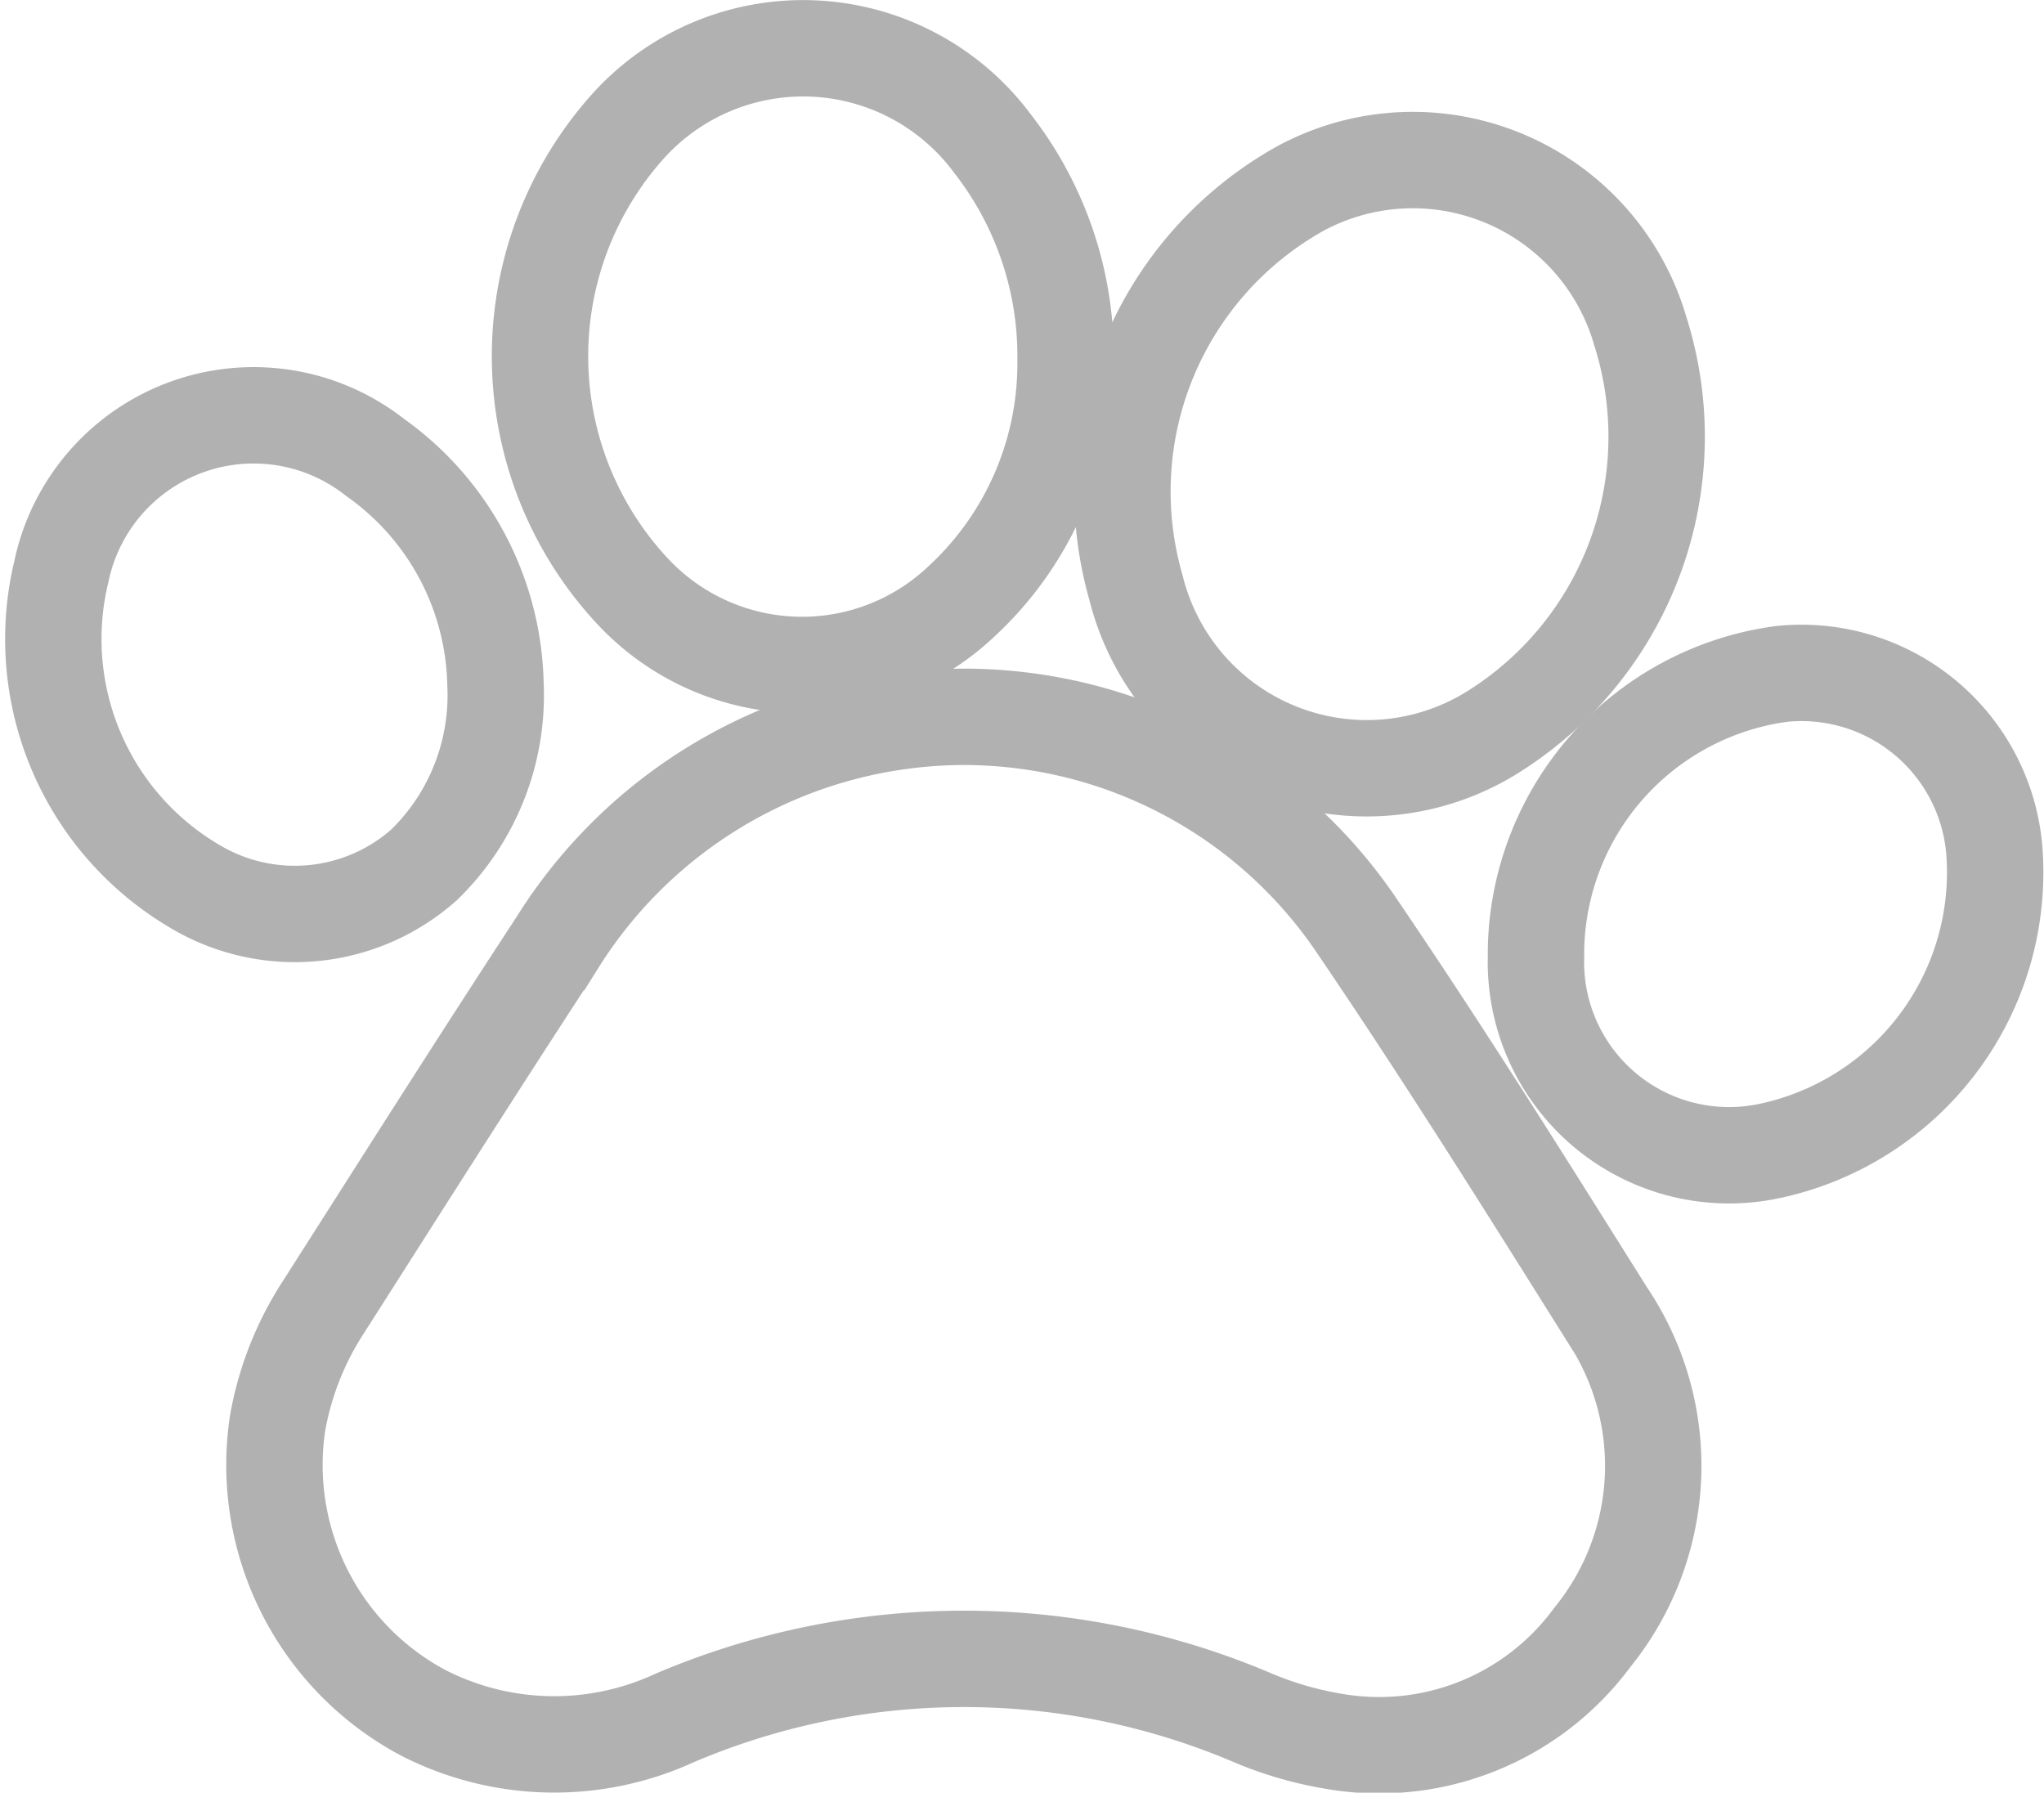 <svg xmlns="http://www.w3.org/2000/svg" width="31.808" height="27.897" viewBox="0 0 31.808 27.897">
  <g id="Grupo_200" data-name="Grupo 200" transform="translate(0.82 0.755)">
    <path id="Caminho_197" data-name="Caminho 197" d="M69.023,176.22a7.38,7.38,0,0,1,6.147,3.282c1.337,1.967,2.6,3.985,3.864,6a4.231,4.231,0,0,1-.218,5.042,4.119,4.119,0,0,1-4.067,1.611,5.57,5.57,0,0,1-1.265-.378,11.475,11.475,0,0,0-8.956.025,4.473,4.473,0,0,1-3.9-.08,4.368,4.368,0,0,1-2.272-4.512,4.869,4.869,0,0,1,.71-1.8c1.212-1.9,2.415-3.8,3.648-5.684A7.478,7.478,0,0,1,69.023,176.22Z" transform="translate(-54.856 -165.82)" fill="none" stroke="#b1b1b1" stroke-width="1.5"/>
    <path id="Caminho_198" data-name="Caminho 198" d="M136.6,4.855a5.04,5.04,0,0,1-1.625,3.753,3.605,3.605,0,0,1-5.082-.129,5.363,5.363,0,0,1-.111-7.26,3.668,3.668,0,0,1,5.677.256A5.378,5.378,0,0,1,136.6,4.855Z" transform="translate(-120.838 0)" fill="none" stroke="#b1b1b1" stroke-width="1.5"/>
    <path id="Caminho_199" data-name="Caminho 199" d="M286.328,29.473a3.687,3.687,0,0,1,3.508,2.666,5.421,5.421,0,0,1-2.225,6.19,3.7,3.7,0,0,1-5.625-2.206,5.4,5.4,0,0,1,2.558-6.207A3.68,3.68,0,0,1,286.328,29.473Z" transform="translate(-265.129 -27.737)" fill="none" stroke="#b1b1b1" stroke-width="1.5"/>
    <path id="Caminho_200" data-name="Caminho 200" d="M6.89,101.025a3.68,3.68,0,0,1-1.109,2.826,3.032,3.032,0,0,1-3.59.324A4.465,4.465,0,0,1,.136,99.284a3.056,3.056,0,0,1,4.885-1.769A4.432,4.432,0,0,1,6.89,101.025Z" transform="translate(0 -91.149)" fill="none" stroke="#b1b1b1" stroke-width="1.5"/>
    <path id="Caminho_201" data-name="Caminho 201" d="M390.941,168.875a4.408,4.408,0,0,1,3.816-4.271,3.011,3.011,0,0,1,3.324,2.877,4.432,4.432,0,0,1-3.524,4.55,3.006,3.006,0,0,1-3.616-3.038C390.94,168.953,390.941,168.914,390.941,168.875Z" transform="translate(-367.858 -154.871)" fill="none" stroke="#b1b1b1" stroke-width="1.5"/>
  </g>
</svg>
